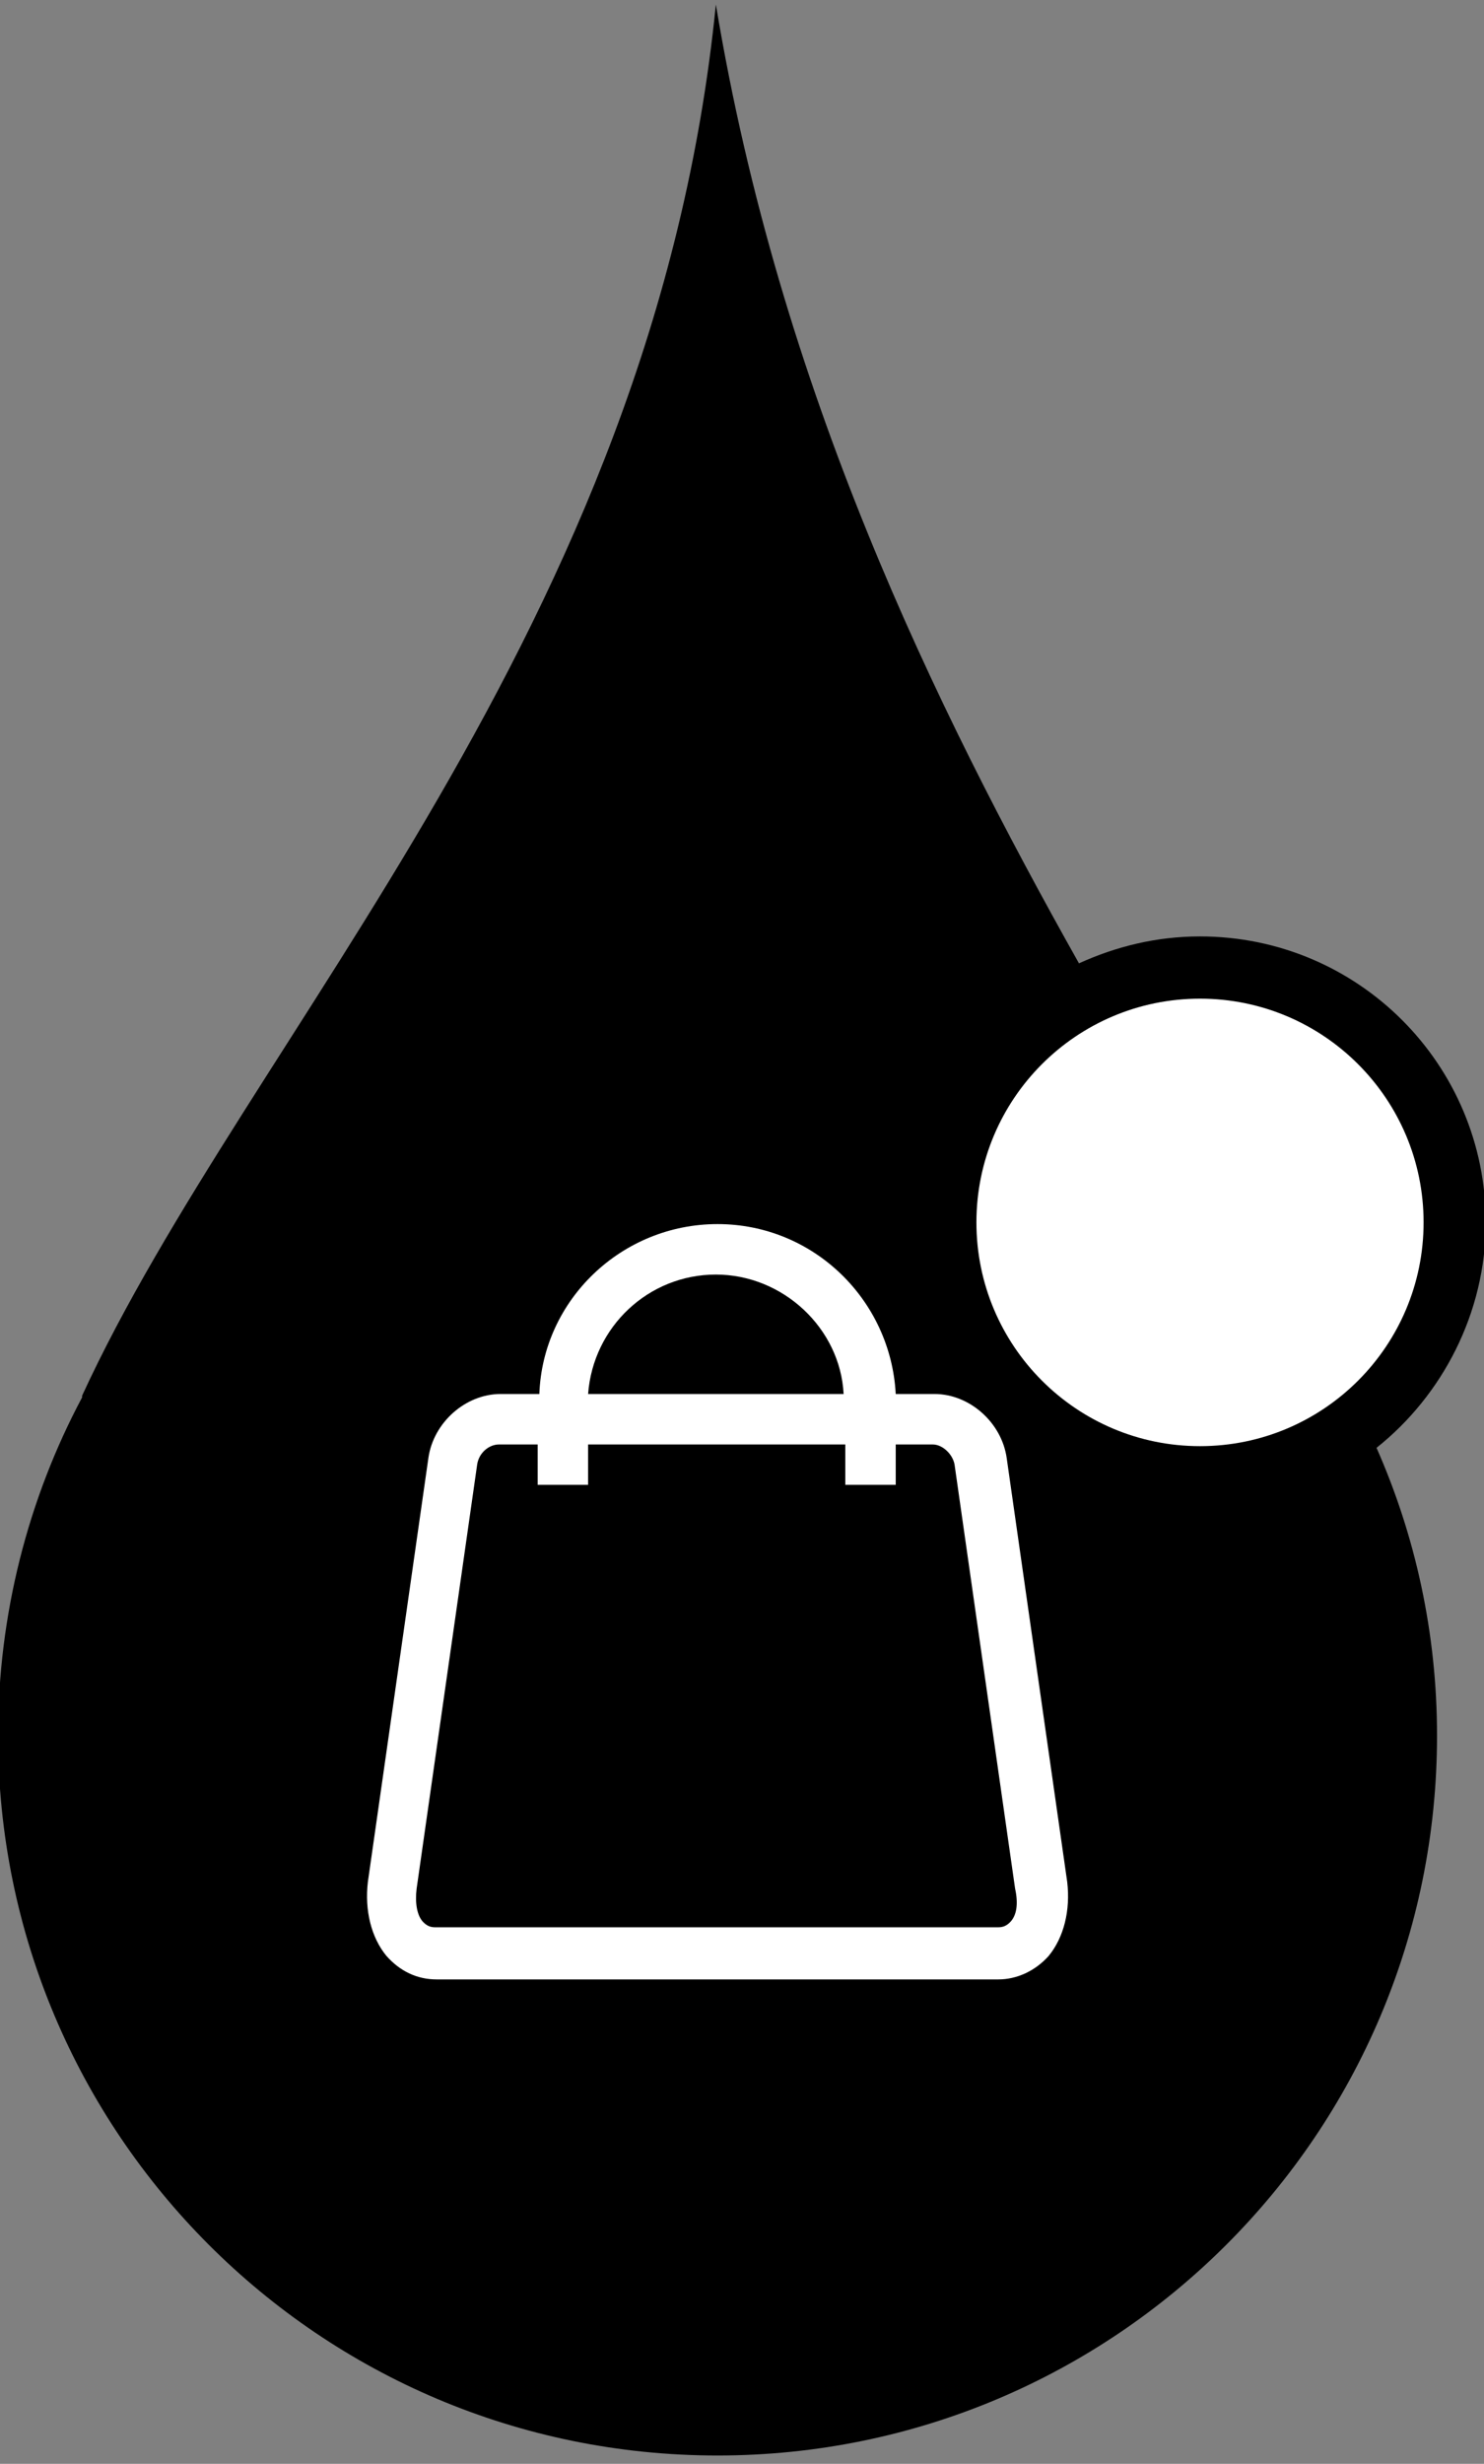 <svg width="88" height="146" viewBox="0 0 88 146" fill="none" xmlns="http://www.w3.org/2000/svg">
    <rect x="0" y="0" width="88" height="146" fill="#808080" stroke="none"/>
    <path d="M88.106 72.436C88.106 63.066 80.53 55.49 71.16 55.49C68.568 55.49 66.175 56.088 63.982 57.085C55.409 41.833 46.238 23.092 42.45 0.264C38.762 37.248 14.738 61.272 4.869 82.704C4.869 82.704 4.869 82.704 4.869 82.804C1.679 88.785 -0.115 95.663 -0.115 102.84C-0.115 126.366 18.925 145.506 42.55 145.506C66.076 145.506 85.215 126.466 85.215 102.84C85.215 96.76 83.919 90.978 81.627 85.794C85.514 82.704 88.106 77.82 88.106 72.436Z" fill="black"/>
    <path d="M63.284 111.513L59.695 86.392C59.396 84.299 57.502 82.604 55.409 82.604H53.116C52.817 77.022 48.231 72.536 42.55 72.536C36.867 72.536 32.182 77.022 31.983 82.604H29.69C27.597 82.604 25.703 84.299 25.404 86.392L21.815 111.513C21.616 113.208 22.014 114.803 22.912 115.899C23.709 116.796 24.706 117.295 25.902 117.295H59.197C60.294 117.295 61.39 116.796 62.188 115.899C63.085 114.803 63.483 113.208 63.284 111.513ZM42.45 75.527C46.437 75.527 49.827 78.717 50.026 82.604H34.874C35.173 78.617 38.462 75.527 42.45 75.527ZM59.895 113.906C59.695 114.105 59.496 114.205 59.197 114.205H25.802C25.503 114.205 25.304 114.105 25.105 113.906C24.706 113.507 24.606 112.709 24.706 111.912L28.294 86.791C28.394 86.093 28.992 85.595 29.59 85.595H31.883V87.987H34.874V85.595H50.126V87.987H53.116V85.595H55.309C55.907 85.595 56.505 86.193 56.605 86.791L60.194 111.912C60.393 112.809 60.293 113.507 59.895 113.906Z" fill="white"/>
    <path d="M71.159 85.695C78.482 85.695 84.418 79.759 84.418 72.436C84.418 65.114 78.482 59.178 71.159 59.178C63.837 59.178 57.901 65.114 57.901 72.436C57.901 79.759 63.837 85.695 71.159 85.695Z" fill="white"/>
</svg>

